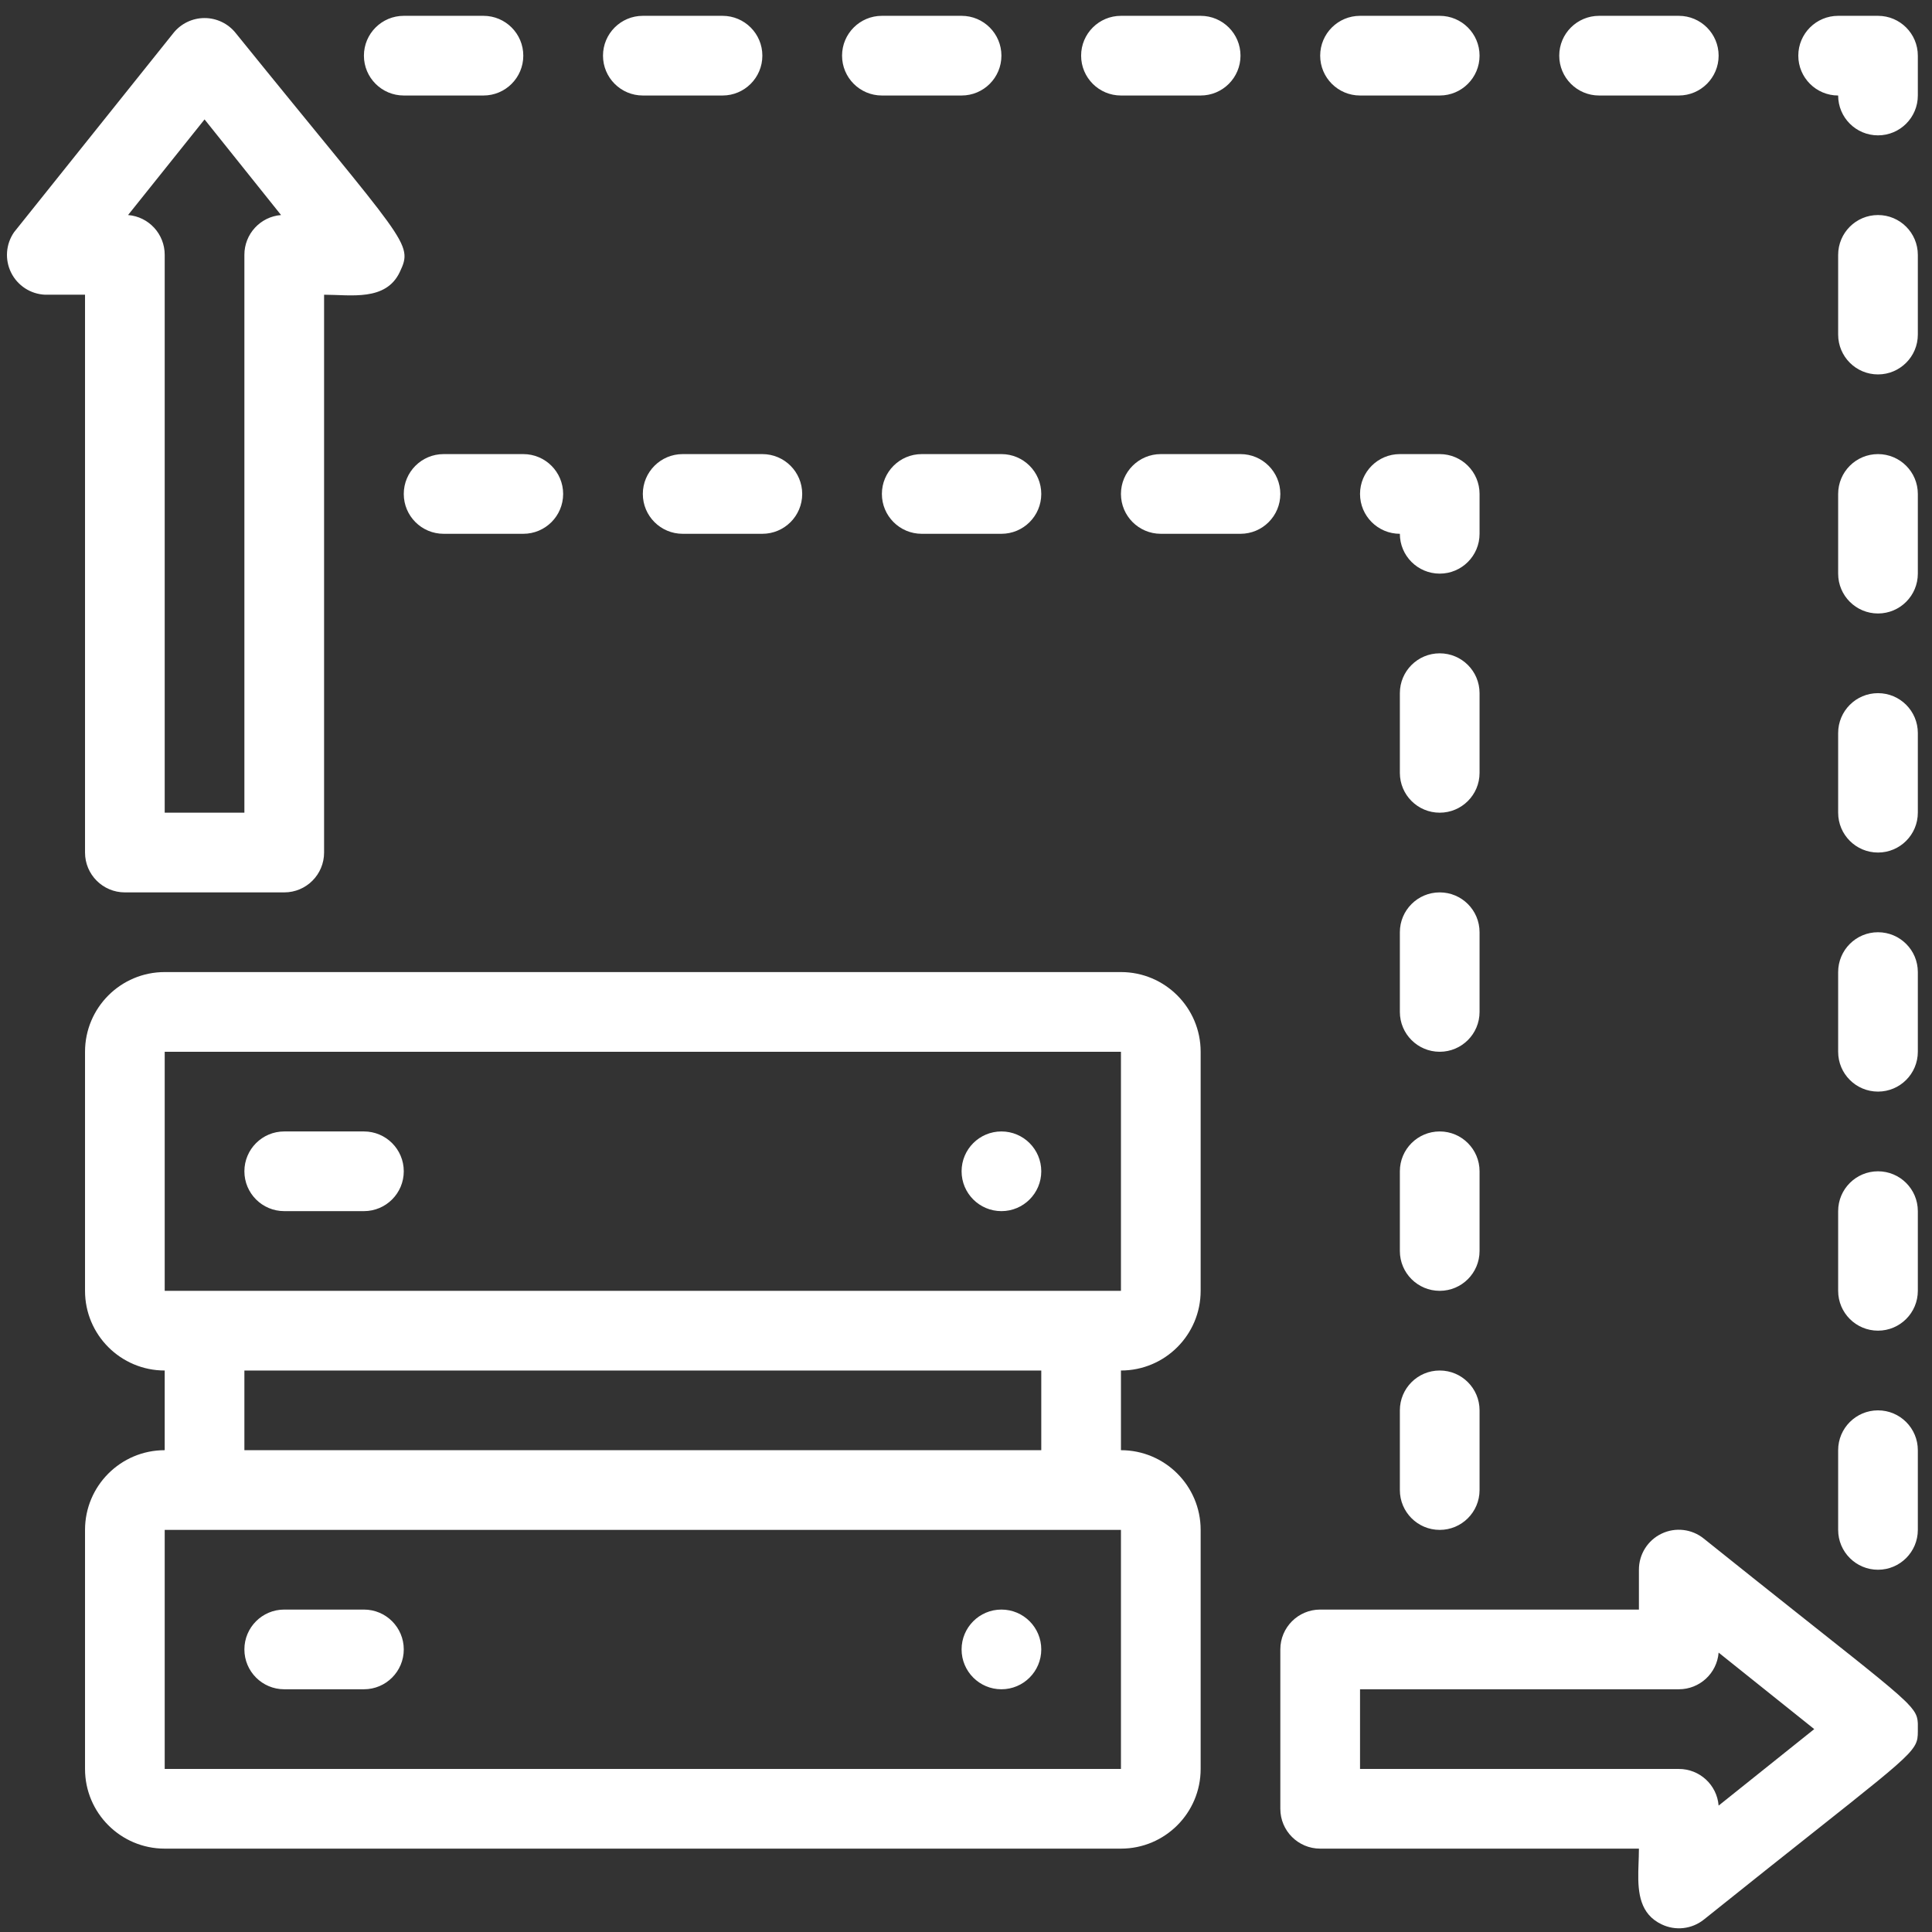 <?xml version="1.0" encoding="UTF-8"?>
<svg width="99px" height="99px" viewBox="0 0 99 99" version="1.1" xmlns="http://www.w3.org/2000/svg" xmlns:xlink="http://www.w3.org/1999/xlink">
    <rect x="0" y="0" width="99" height="99" fill="#333333" stroke="none"/>
    <title>scalable</title>
    <g id="Products" stroke="none" stroke-width="1" fill="none" fill-rule="evenodd">
        <g id="Homepage-Copy" transform="translate(-1120, -997)" fill="#FFFFFF" fill-rule="nonzero">
            <path d="M1177.44,1046.811 C1179.696,1046.811 1181.524,1048.639 1181.524,1050.895 L1181.524,1050.895 L1181.524,1063.145 C1181.524,1065.4 1179.696,1067.228 1177.44,1067.228 L1177.44,1067.228 L1177.44,1071.311 C1179.696,1071.311 1181.524,1073.14 1181.524,1075.395 L1181.524,1075.395 L1181.524,1087.645 C1181.524,1089.9 1179.696,1091.728 1177.44,1091.728 L1177.44,1091.728 L1128.44,1091.728 C1126.185,1091.728 1124.357,1089.9 1124.357,1087.645 L1124.357,1087.645 L1124.357,1075.395 C1124.357,1073.14 1126.185,1071.311 1128.44,1071.311 L1128.44,1071.311 L1128.44,1067.228 C1126.185,1067.228 1124.357,1065.4 1124.357,1063.145 L1124.357,1063.145 L1124.357,1050.895 C1124.357,1048.639 1126.185,1046.811 1128.44,1046.811 L1128.44,1046.811 Z M1177.44,1075.395 L1128.44,1075.395 L1128.44,1087.645 L1177.44,1087.645 L1177.44,1075.395 Z M1138.648,1079.478 C1139.776,1079.478 1140.69,1080.392 1140.69,1081.52 C1140.69,1082.647 1139.776,1083.562 1138.648,1083.562 L1138.648,1083.562 L1134.565,1083.562 C1133.437,1083.562 1132.523,1082.647 1132.523,1081.52 C1132.523,1080.392 1133.437,1079.478 1134.565,1079.478 L1134.565,1079.478 Z M1171.315,1079.478 C1172.443,1079.478 1173.357,1080.392 1173.357,1081.52 C1173.357,1082.647 1172.443,1083.562 1171.315,1083.562 C1170.188,1083.562 1169.274,1082.647 1169.274,1081.52 C1169.274,1080.392 1170.188,1079.478 1171.315,1079.478 Z M1173.357,1067.228 L1132.523,1067.228 L1132.523,1071.311 L1173.357,1071.311 L1173.357,1067.228 Z M1177.44,1050.895 L1128.44,1050.895 L1128.44,1063.145 L1177.44,1063.145 L1177.44,1050.895 Z M1138.648,1054.978 C1139.776,1054.978 1140.69,1055.892 1140.69,1057.02 C1140.69,1058.147 1139.776,1059.061 1138.648,1059.061 L1138.648,1059.061 L1134.565,1059.061 C1133.437,1059.061 1132.523,1058.147 1132.523,1057.02 C1132.523,1055.892 1133.437,1054.978 1134.565,1054.978 L1134.565,1054.978 Z M1171.315,1054.978 C1172.443,1054.978 1173.357,1055.892 1173.357,1057.02 C1173.357,1058.147 1172.443,1059.061 1171.315,1059.061 C1170.188,1059.061 1169.274,1058.147 1169.274,1057.02 C1169.274,1055.892 1170.188,1054.978 1171.315,1054.978 Z M1130.482,997.925 C1131.101,997.925 1131.687,998.206 1132.074,998.689 C1140.853,1009.55 1141.201,1009.428 1140.486,1010.939 C1139.771,1012.45 1137.975,1012.102 1136.607,1012.102 L1136.607,1012.102 L1136.607,1040.686 C1136.607,1041.814 1135.693,1042.728 1134.565,1042.728 L1134.565,1042.728 L1126.398,1042.728 C1125.271,1042.728 1124.357,1041.814 1124.357,1040.686 L1124.357,1040.686 L1124.357,1012.102 L1122.315,1012.102 C1121.57,1012.072 1120.902,1011.638 1120.57,1010.971 C1120.239,1010.304 1120.297,1009.509 1120.722,1008.897 L1120.722,1008.897 L1128.889,998.689 C1129.277,998.206 1129.862,997.925 1130.482,997.925 Z M1130.482,1003.119 L1126.562,1008.019 C1127.625,1008.104 1128.443,1008.994 1128.44,1010.061 L1128.44,1010.061 L1128.44,1038.644 L1132.523,1038.644 L1132.523,1010.061 C1132.52,1008.994 1133.338,1008.104 1134.402,1008.019 L1134.402,1008.019 L1130.482,1003.119 Z M1146.815,1020.269 C1147.943,1020.269 1148.857,1021.183 1148.857,1022.311 C1148.857,1023.439 1147.943,1024.353 1146.815,1024.353 L1146.815,1024.353 L1142.732,1024.353 C1141.604,1024.353 1140.69,1023.439 1140.69,1022.311 C1140.69,1021.183 1141.604,1020.269 1142.732,1020.269 L1142.732,1020.269 Z M1144.773,997.811 C1145.901,997.811 1146.815,998.725 1146.815,999.852 C1146.815,1000.98 1145.901,1001.894 1144.773,1001.894 L1144.773,1001.894 L1140.69,1001.894 C1139.563,1001.894 1138.648,1000.98 1138.648,999.852 C1138.648,998.725 1139.563,997.811 1140.69,997.811 L1140.69,997.811 Z M1205.143,1075.588 C1205.854,1075.247 1206.698,1075.347 1207.31,1075.844 C1210.93,1078.745 1213.355,1080.652 1214.98,1081.948 L1215.57,1082.421 C1216.581,1083.234 1217.214,1083.765 1217.611,1084.151 L1217.714,1084.252 C1218.004,1084.548 1218.145,1084.754 1218.212,1084.948 L1218.232,1085.012 C1218.256,1085.097 1218.266,1085.181 1218.271,1085.27 L1218.274,1085.338 C1218.274,1085.35 1218.274,1085.362 1218.274,1085.374 L1218.274,1085.724 C1218.274,1085.853 1218.271,1085.966 1218.252,1086.077 L1218.239,1086.143 C1218.033,1087.021 1216.646,1087.883 1207.31,1095.363 C1206.696,1095.854 1205.855,1095.95 1205.146,1095.608 C1204.042,1095.085 1203.93,1094.007 1203.95,1092.915 L1203.96,1092.57 C1203.97,1092.283 1203.982,1091.999 1203.982,1091.728 L1203.982,1091.728 L1187.649,1091.728 C1186.521,1091.728 1185.607,1090.814 1185.607,1089.687 L1185.607,1089.687 L1185.607,1081.52 C1185.607,1080.392 1186.521,1079.478 1187.649,1079.478 L1187.649,1079.478 L1203.982,1079.478 L1203.982,1077.437 C1203.98,1076.648 1204.431,1075.928 1205.143,1075.588 Z M1208.066,1081.683 C1207.98,1082.747 1207.091,1083.565 1206.024,1083.562 L1206.024,1083.562 L1189.691,1083.562 L1189.691,1087.645 L1206.024,1087.645 C1207.091,1087.642 1207.98,1088.46 1208.066,1089.523 L1208.066,1089.523 L1212.966,1085.603 Z M1216.233,1069.27 C1217.36,1069.27 1218.274,1070.184 1218.274,1071.311 L1218.274,1071.311 L1218.274,1075.395 C1218.274,1076.522 1217.36,1077.437 1216.233,1077.437 C1215.105,1077.437 1214.191,1076.522 1214.191,1075.395 L1214.191,1075.395 L1214.191,1071.311 C1214.191,1070.184 1215.105,1069.27 1216.233,1069.27 Z M1193.774,1067.228 C1194.902,1067.228 1195.816,1068.142 1195.816,1069.27 L1195.816,1069.27 L1195.816,1073.353 C1195.816,1074.481 1194.902,1075.395 1193.774,1075.395 C1192.646,1075.395 1191.732,1074.481 1191.732,1073.353 L1191.732,1073.353 L1191.732,1069.27 C1191.732,1068.142 1192.646,1067.228 1193.774,1067.228 Z M1154.982,1020.269 C1153.854,1020.269 1152.94,1021.183 1152.94,1022.311 C1152.94,1023.439 1153.854,1024.353 1154.982,1024.353 L1159.065,1024.353 C1160.193,1024.353 1161.107,1023.439 1161.107,1022.311 C1161.107,1021.183 1160.193,1020.269 1159.065,1020.269 L1154.982,1020.269 Z M1167.232,1020.269 C1166.104,1020.269 1165.19,1021.183 1165.19,1022.311 C1165.19,1023.439 1166.104,1024.353 1167.232,1024.353 L1171.315,1024.353 C1172.443,1024.353 1173.357,1023.439 1173.357,1022.311 C1173.357,1021.183 1172.443,1020.269 1171.315,1020.269 L1167.232,1020.269 Z M1183.566,1020.269 L1179.482,1020.269 C1178.355,1020.269 1177.44,1021.183 1177.44,1022.311 C1177.44,1023.439 1178.355,1024.353 1179.482,1024.353 L1183.566,1024.353 C1184.693,1024.353 1185.607,1023.439 1185.607,1022.311 C1185.607,1021.183 1184.693,1020.269 1183.566,1020.269 Z M1195.816,1057.02 C1195.816,1055.892 1194.902,1054.978 1193.774,1054.978 C1192.646,1054.978 1191.732,1055.892 1191.732,1057.02 L1191.732,1061.103 C1191.732,1062.231 1192.646,1063.145 1193.774,1063.145 C1194.902,1063.145 1195.816,1062.231 1195.816,1061.103 L1195.816,1057.02 Z M1195.816,1044.77 C1195.816,1043.642 1194.902,1042.728 1193.774,1042.728 C1192.646,1042.728 1191.732,1043.642 1191.732,1044.77 L1191.732,1048.853 C1191.732,1049.98 1192.646,1050.895 1193.774,1050.895 C1194.902,1050.895 1195.816,1049.98 1195.816,1048.853 L1195.816,1044.77 Z M1195.816,1032.519 C1195.816,1031.392 1194.902,1030.478 1193.774,1030.478 C1192.646,1030.478 1191.732,1031.392 1191.732,1032.519 L1191.732,1036.603 C1191.732,1037.73 1192.646,1038.644 1193.774,1038.644 C1194.902,1038.644 1195.816,1037.73 1195.816,1036.603 L1195.816,1032.519 Z M1195.816,1022.311 C1195.816,1021.183 1194.902,1020.269 1193.774,1020.269 L1191.732,1020.269 C1190.605,1020.269 1189.691,1021.183 1189.691,1022.311 C1189.691,1023.439 1190.605,1024.353 1191.732,1024.353 C1191.732,1025.48 1192.646,1026.394 1193.774,1026.394 C1194.902,1026.394 1195.816,1025.48 1195.816,1024.353 L1195.816,1022.311 Z M1165.19,1001.894 L1169.274,1001.894 C1170.401,1001.894 1171.315,1000.98 1171.315,999.852 C1171.315,998.725 1170.401,997.811 1169.274,997.811 L1165.19,997.811 C1164.063,997.811 1163.149,998.725 1163.149,999.852 C1163.149,1000.98 1164.063,1001.894 1165.19,1001.894 Z M1177.44,1001.894 L1181.524,1001.894 C1182.651,1001.894 1183.566,1000.98 1183.566,999.852 C1183.566,998.725 1182.651,997.811 1181.524,997.811 L1177.44,997.811 C1176.313,997.811 1175.399,998.725 1175.399,999.852 C1175.399,1000.98 1176.313,1001.894 1177.44,1001.894 Z M1189.691,1001.894 L1193.774,1001.894 C1194.902,1001.894 1195.816,1000.98 1195.816,999.852 C1195.816,998.725 1194.902,997.811 1193.774,997.811 L1189.691,997.811 C1188.563,997.811 1187.649,998.725 1187.649,999.852 C1187.649,1000.98 1188.563,1001.894 1189.691,1001.894 Z M1201.941,1001.894 L1206.024,1001.894 C1207.152,1001.894 1208.066,1000.98 1208.066,999.852 C1208.066,998.725 1207.152,997.811 1206.024,997.811 L1201.941,997.811 C1200.813,997.811 1199.899,998.725 1199.899,999.852 C1199.899,1000.98 1200.813,1001.894 1201.941,1001.894 Z M1214.191,1046.811 L1214.191,1050.895 C1214.191,1052.022 1215.105,1052.936 1216.233,1052.936 C1217.36,1052.936 1218.274,1052.022 1218.274,1050.895 L1218.274,1046.811 C1218.274,1045.684 1217.36,1044.77 1216.233,1044.77 C1215.105,1044.77 1214.191,1045.684 1214.191,1046.811 Z M1214.191,1034.561 L1214.191,1038.644 C1214.191,1039.772 1215.105,1040.686 1216.233,1040.686 C1217.36,1040.686 1218.274,1039.772 1218.274,1038.644 L1218.274,1034.561 C1218.274,1033.433 1217.36,1032.519 1216.233,1032.519 C1215.105,1032.519 1214.191,1033.433 1214.191,1034.561 Z M1214.191,1022.311 L1214.191,1026.394 C1214.191,1027.522 1215.105,1028.436 1216.233,1028.436 C1217.36,1028.436 1218.274,1027.522 1218.274,1026.394 L1218.274,1022.311 C1218.274,1021.183 1217.36,1020.269 1216.233,1020.269 C1215.105,1020.269 1214.191,1021.183 1214.191,1022.311 Z M1214.191,1010.061 L1214.191,1014.144 C1214.191,1015.272 1215.105,1016.186 1216.233,1016.186 C1217.36,1016.186 1218.274,1015.272 1218.274,1014.144 L1218.274,1010.061 C1218.274,1008.933 1217.36,1008.019 1216.233,1008.019 C1215.105,1008.019 1214.191,1008.933 1214.191,1010.061 Z M1216.233,997.811 L1214.191,997.811 C1213.063,997.811 1212.149,998.725 1212.149,999.852 C1212.149,1000.98 1213.063,1001.894 1214.191,1001.894 C1214.191,1003.022 1215.105,1003.936 1216.233,1003.936 C1217.36,1003.936 1218.274,1003.022 1218.274,1001.894 L1218.274,999.852 C1218.274,998.725 1217.36,997.811 1216.233,997.811 Z M1214.191,1059.061 L1214.191,1063.145 C1214.191,1064.272 1215.105,1065.186 1216.233,1065.186 C1217.36,1065.186 1218.274,1064.272 1218.274,1063.145 L1218.274,1059.061 C1218.274,1057.934 1217.36,1057.02 1216.233,1057.02 C1215.105,1057.02 1214.191,1057.934 1214.191,1059.061 Z M1152.94,1001.894 L1157.024,1001.894 C1158.151,1001.894 1159.065,1000.98 1159.065,999.852 C1159.065,998.725 1158.151,997.811 1157.024,997.811 L1152.94,997.811 C1151.813,997.811 1150.899,998.725 1150.899,999.852 C1150.899,1000.98 1151.813,1001.894 1152.94,1001.894 Z" id="scalable"></path>
        </g>
    </g>
</svg>